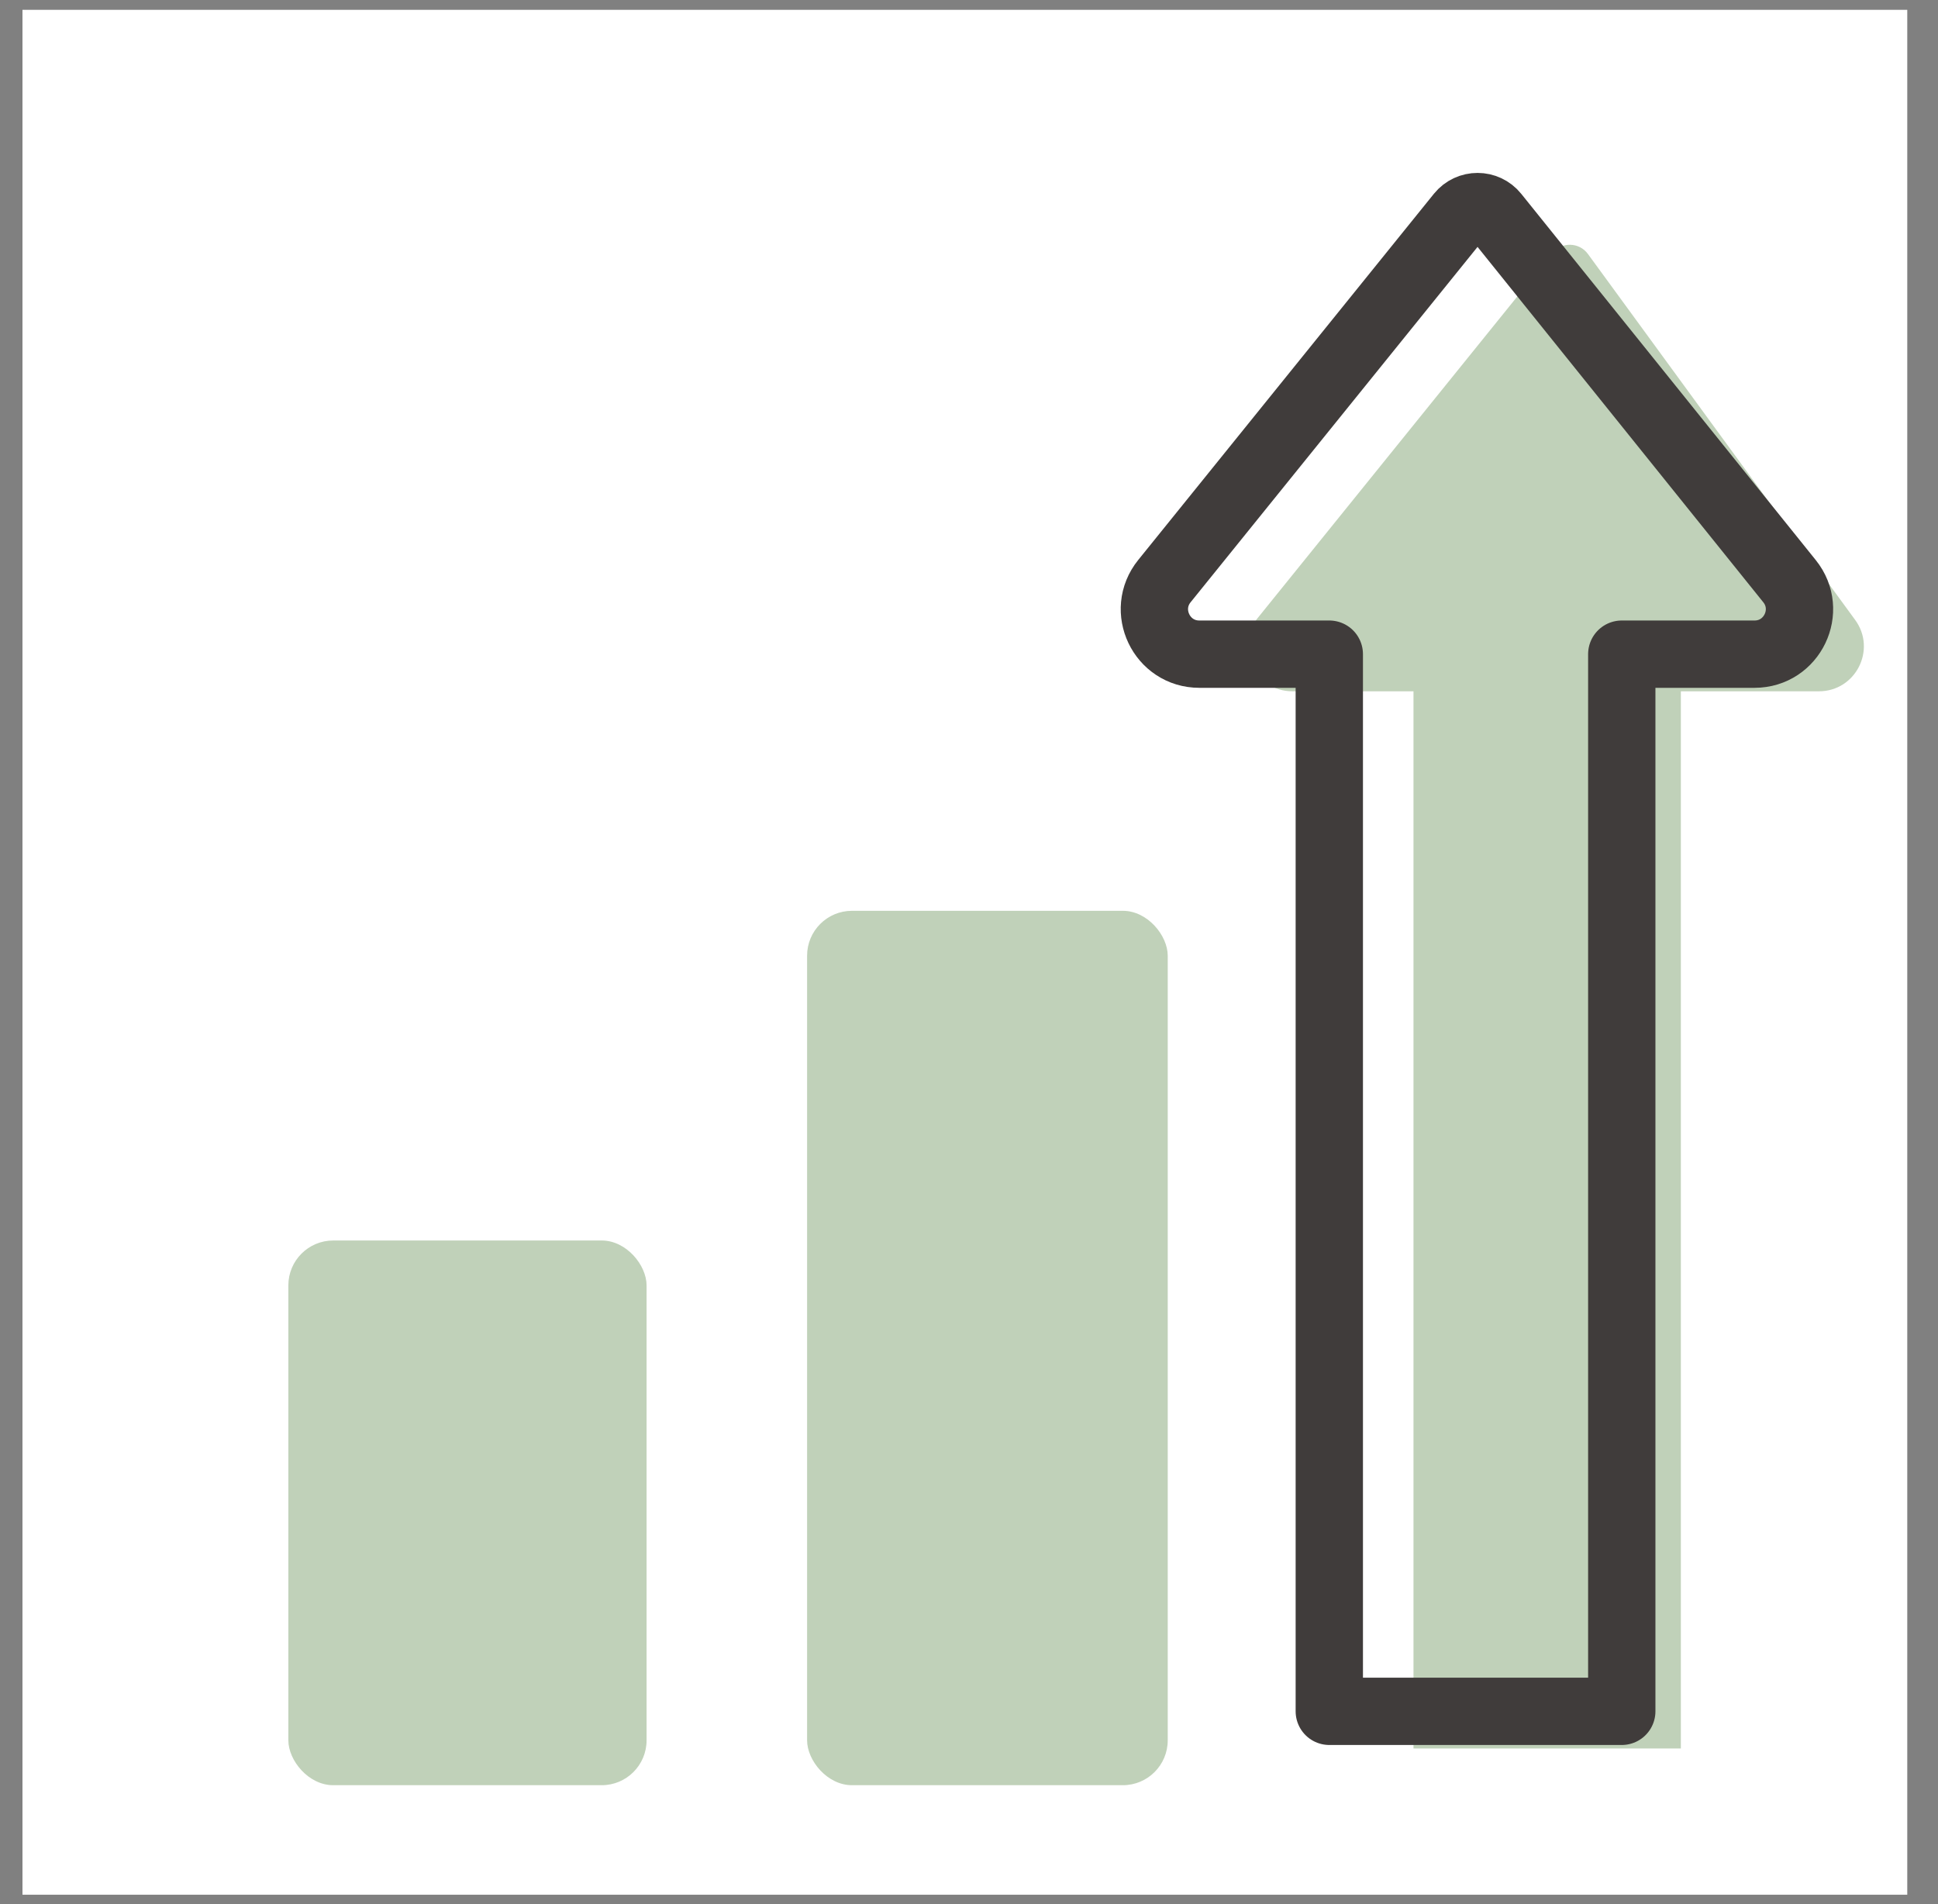 <svg width="57" height="56" viewBox="0 0 57 56" fill="none" xmlns="http://www.w3.org/2000/svg">
<rect x="0" y="0" width="57" height="56" fill="#808080" stroke="none"/>
<rect width="55.435" height="55.435" transform="translate(0.661 0.289)" fill="white"/>
<path d="M41.573 48.99V36.628V20.331H38.013C36.903 20.331 36.289 19.045 36.986 18.182L45.657 7.444C45.93 7.107 46.448 7.119 46.704 7.47L54.564 18.233C55.201 19.105 54.578 20.331 53.498 20.331H49.437V48.99V51.423H41.573V48.99Z" fill="#C0D1B9"/>
<rect x="8.481" y="36.483" width="10.536" height="16.02" rx="1.32" fill="#C0D1B9"/>
<mask id="path-3-inside-1_1727_3847" fill="white">
<rect x="5.401" y="32.476" width="11.879" height="18.936" rx="1.32"/>
</mask>
<rect x="5.401" y="32.476" width="11.879" height="18.936" rx="1.32" stroke="#403C3B" stroke-width="3.96" mask="url(#path-3-inside-1_1727_3847)"/>
<rect x="23.738" y="26.787" width="10.607" height="25.716" rx="1.32" fill="#C0D1B9"/>
<mask id="path-5-inside-2_1727_3847" fill="white">
<rect x="20.729" y="22.962" width="11.879" height="28.449" rx="1.32"/>
</mask>
<rect x="20.729" y="22.962" width="11.879" height="28.449" rx="1.32" stroke="#403C3B" stroke-width="3.96" mask="url(#path-5-inside-2_1727_3847)"/>
<path d="M39.097 47.898V35.535V19.239H35.275C34.165 19.239 33.551 17.953 34.248 17.09L42.944 6.321C43.209 5.993 43.708 5.994 43.972 6.322L52.633 17.092C53.327 17.956 52.712 19.239 51.604 19.239H47.699V47.898V50.33H39.097V47.898Z" stroke="#403C3B" stroke-width="1.98" stroke-linejoin="round"/>
</svg>
